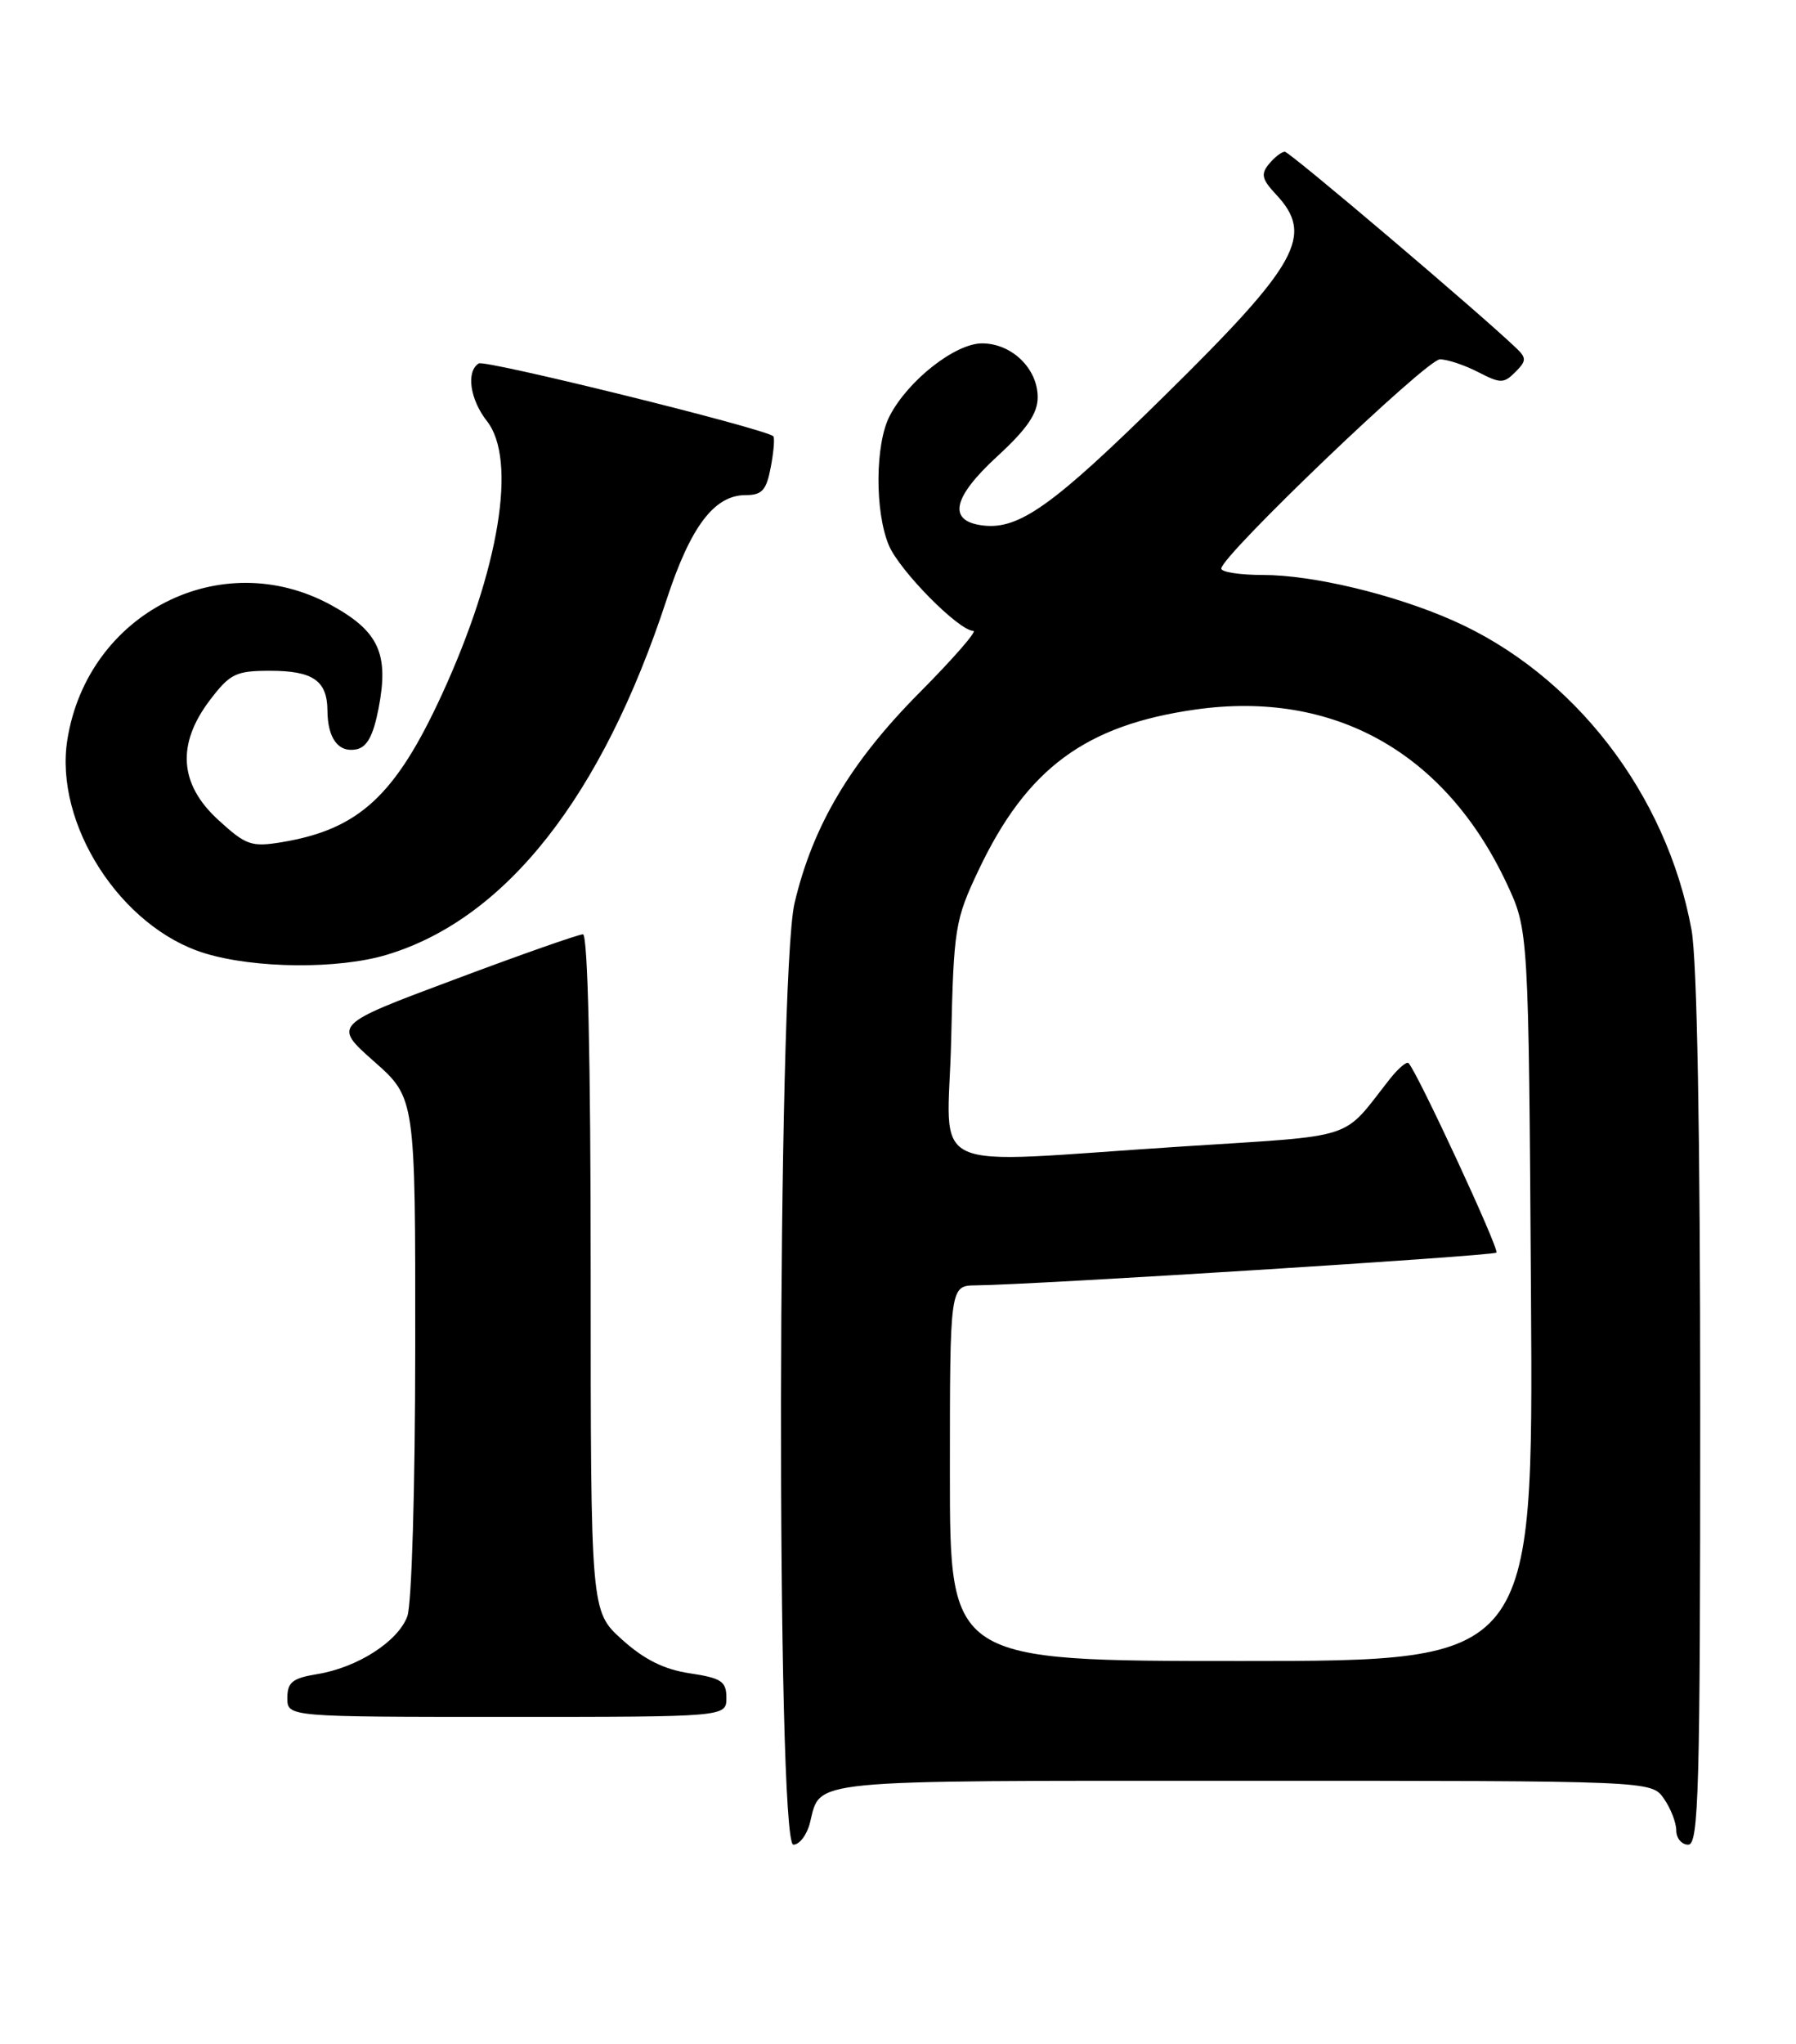 <?xml version="1.0" encoding="UTF-8" standalone="no"?>
<!DOCTYPE svg PUBLIC "-//W3C//DTD SVG 1.1//EN" "http://www.w3.org/Graphics/SVG/1.1/DTD/svg11.dtd" >
<svg xmlns="http://www.w3.org/2000/svg" xmlns:xlink="http://www.w3.org/1999/xlink" version="1.1" viewBox="0 0 225 256">
 <g >
 <path fill="currentColor"
d=" M 101.47 228.26 C 102.85 222.76 100.43 223.00 155.57 223.00 C 206.89 223.00 206.89 223.00 208.44 225.22 C 209.30 226.44 210.00 228.24 210.00 229.22 C 210.00 230.20 210.68 231.00 211.50 231.00 C 212.81 231.00 213.00 224.30 213.00 176.68 C 213.00 141.82 212.61 120.24 211.91 116.43 C 208.79 99.40 197.16 84.36 181.95 77.67 C 174.54 74.41 164.45 72.00 158.19 72.00 C 155.33 72.00 153.00 71.64 153.00 71.20 C 153.00 69.61 178.72 45.00 180.39 45.00 C 181.33 45.00 183.48 45.72 185.17 46.59 C 187.98 48.04 188.39 48.04 189.84 46.59 C 191.23 45.20 191.25 44.83 189.96 43.60 C 185.36 39.19 161.56 19.00 160.96 19.00 C 160.57 19.00 159.67 19.69 158.98 20.53 C 157.93 21.79 158.08 22.45 159.85 24.34 C 164.67 29.47 162.71 33.01 145.83 49.62 C 131.96 63.28 127.69 66.33 123.19 65.81 C 118.69 65.29 119.28 62.35 124.91 57.17 C 128.66 53.73 130.00 51.77 130.00 49.75 C 130.00 46.15 126.75 43.00 123.03 43.00 C 119.67 43.00 113.75 47.64 111.45 52.10 C 109.63 55.62 109.58 64.05 111.35 68.28 C 112.68 71.46 120.13 79.00 121.94 79.00 C 122.46 79.00 119.41 82.49 115.18 86.75 C 106.55 95.44 101.83 103.39 99.54 113.09 C 97.37 122.28 97.24 231.00 99.39 231.00 C 100.16 231.00 101.09 229.77 101.47 228.26 Z  M 91.00 212.61 C 91.00 210.55 90.39 210.14 86.42 209.54 C 83.19 209.06 80.69 207.81 77.92 205.31 C 74.00 201.77 74.00 201.77 74.00 159.38 C 74.00 132.54 73.64 117.00 73.03 117.00 C 72.49 117.00 65.22 119.55 56.88 122.68 C 41.70 128.35 41.70 128.35 46.87 132.93 C 52.04 137.50 52.04 137.50 52.02 168.68 C 52.01 186.47 51.58 200.97 51.02 202.43 C 49.83 205.58 44.77 208.82 39.75 209.64 C 36.64 210.15 36.00 210.66 36.00 212.63 C 36.00 215.00 36.00 215.00 63.50 215.00 C 91.00 215.00 91.00 215.00 91.00 212.61 Z  M 48.46 119.56 C 63.36 115.08 75.42 99.77 83.52 75.06 C 86.52 65.92 89.49 62.00 93.41 62.00 C 95.48 62.00 96.02 61.39 96.57 58.45 C 96.94 56.50 97.07 54.78 96.87 54.62 C 95.59 53.61 60.77 45.02 59.98 45.51 C 58.37 46.51 58.87 50.01 61.00 52.73 C 64.81 57.57 62.56 71.30 55.38 86.93 C 49.54 99.63 44.98 103.85 35.32 105.46 C 31.49 106.09 30.82 105.86 27.34 102.67 C 22.44 98.19 22.11 93.17 26.32 87.64 C 28.83 84.35 29.56 84.00 33.85 84.00 C 39.20 84.00 40.99 85.24 41.02 88.95 C 41.04 92.45 42.38 94.27 44.62 93.84 C 45.98 93.58 46.76 92.15 47.43 88.69 C 48.75 81.86 47.45 79.04 41.48 75.77 C 27.69 68.23 10.98 76.75 8.44 92.62 C 6.76 103.15 15.11 116.14 25.64 119.37 C 31.92 121.30 42.40 121.39 48.46 119.56 Z  M 119.00 184.50 C 119.00 161.00 119.00 161.00 122.25 160.96 C 129.70 160.88 187.06 157.27 187.47 156.86 C 187.87 156.46 177.54 134.21 176.46 133.13 C 176.22 132.89 175.18 133.78 174.13 135.10 C 167.96 142.92 170.43 142.12 147.94 143.58 C 115.08 145.70 118.76 147.41 119.16 130.25 C 119.48 116.17 119.64 115.20 122.60 108.95 C 128.63 96.24 135.98 90.80 149.77 88.85 C 167.10 86.40 181.06 94.21 188.77 110.66 C 191.50 116.50 191.50 116.50 191.80 162.25 C 192.09 208.00 192.09 208.00 155.55 208.00 C 119.00 208.00 119.00 208.00 119.00 184.50 Z "/>
</g>
</svg>
